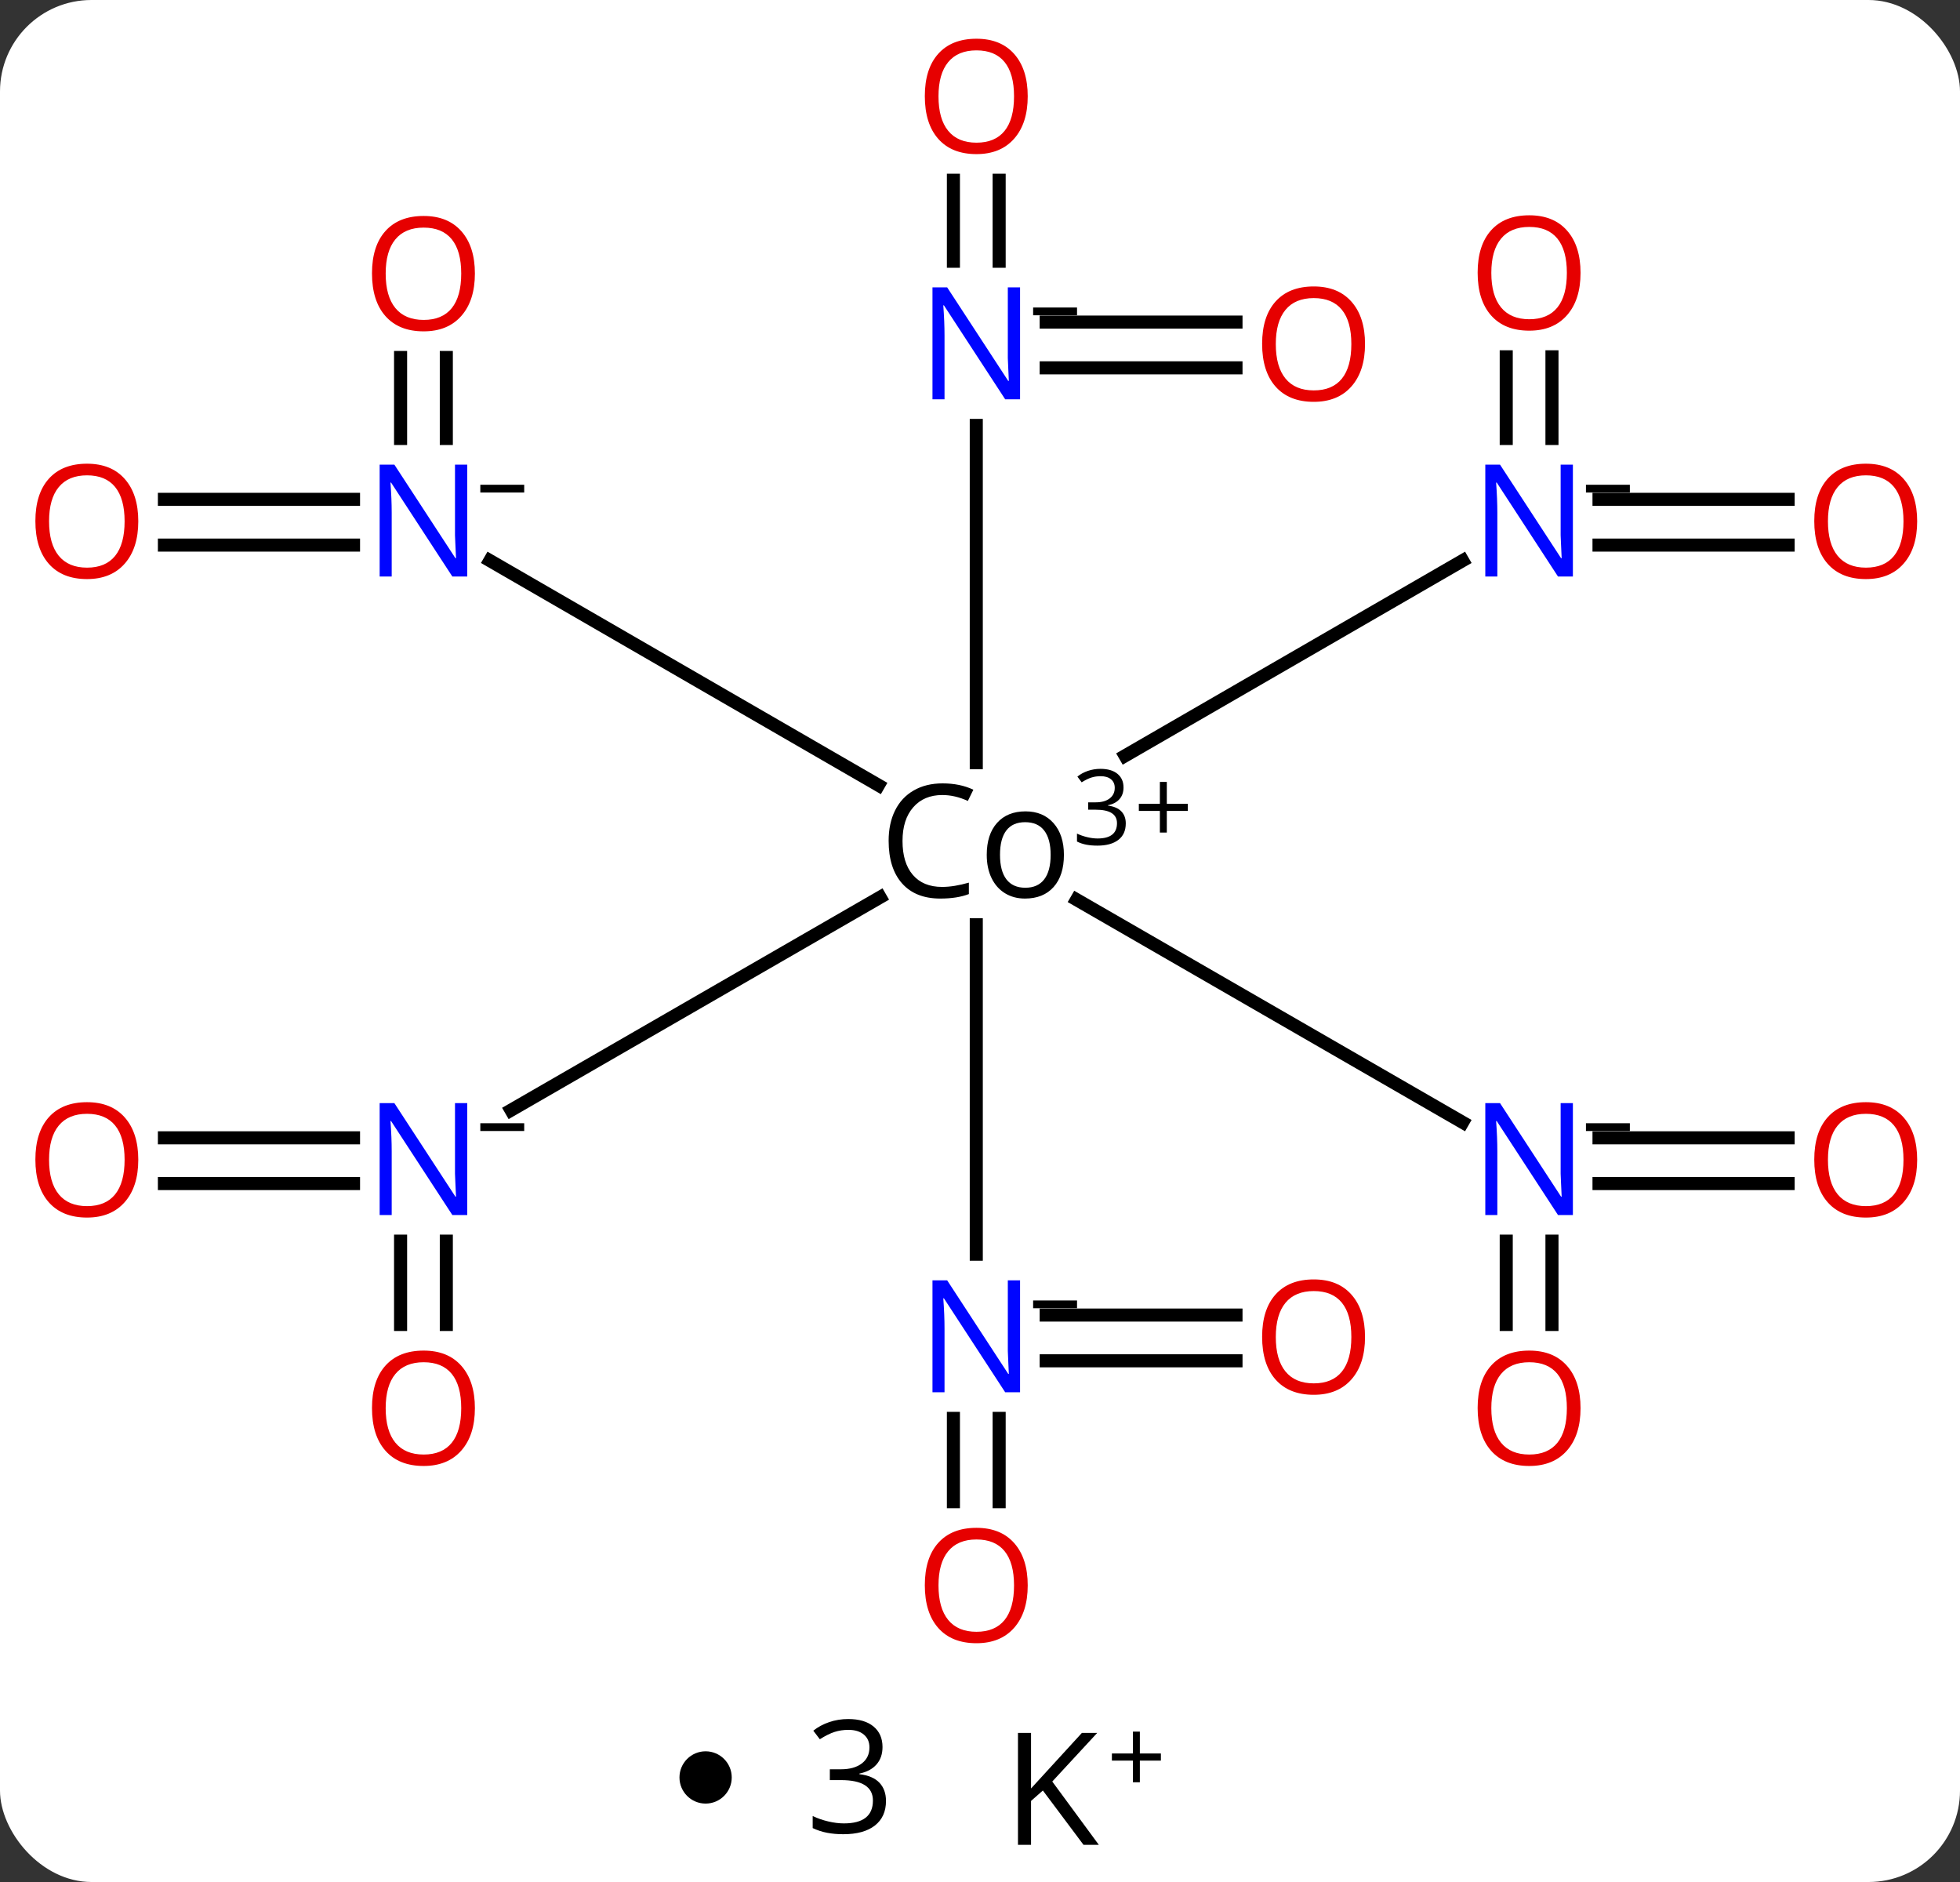 <svg width="150" viewBox="0 0 150 144" style="fill-opacity:1; color-rendering:auto; color-interpolation:auto; text-rendering:auto; stroke:black; stroke-linecap:square; stroke-miterlimit:10; shape-rendering:auto; stroke-opacity:1; fill:black; stroke-dasharray:none; font-weight:normal; stroke-width:1; font-family:'Open Sans'; font-style:normal; stroke-linejoin:miter; font-size:12; stroke-dashoffset:0; image-rendering:auto;" height="144" class="cas-substance-image" xmlns:xlink="http://www.w3.org/1999/xlink" xmlns="http://www.w3.org/2000/svg"><rect x="0" y="0" width="150" height="144" fill="#333333" stroke="none"/><svg class="cas-substance-single-component"><rect y="0" x="0" width="150" stroke="none" ry="7" rx="7" height="144" fill="white" class="cas-substance-group"/><svg y="0" x="0" width="150" viewBox="0 0 150 129" style="fill:black;" height="129" class="cas-substance-single-component-image"><svg><g><g transform="translate(906,755)" style="text-rendering:geometricPrecision; color-rendering:optimizeQuality; color-interpolation:linearRGB; stroke-linecap:butt; image-rendering:optimizeQuality;"><line y2="-722.449" y1="-696.642" x2="-831.285" x1="-831.285" style="fill:none;"/><line y2="-659.035" y1="-684.247" x2="-831.285" x1="-831.285" style="fill:none;"/><line y2="-712.106" y1="-697.173" x2="-794.061" x1="-819.897" style="fill:none;"/><line y2="-712.106" y1="-694.918" x2="-868.51" x1="-838.771" style="fill:none;"/><line y2="-669.123" y1="-686.162" x2="-794.062" x1="-823.606" style="fill:none;"/><line y2="-670.055" y1="-686.347" x2="-866.892" x1="-838.643" style="fill:none;"/><line y2="-741.208" y1="-735.011" x2="-829.535" x1="-829.535" style="fill:none;"/><line y2="-741.208" y1="-735.011" x2="-833.035" x1="-833.035" style="fill:none;"/><line y2="-726.855" y1="-726.855" x2="-811.409" x1="-825.934" style="fill:none;"/><line y2="-730.355" y1="-730.355" x2="-811.409" x1="-825.934" style="fill:none;"/><line y2="-640.099" y1="-646.473" x2="-833.035" x1="-833.035" style="fill:none;"/><line y2="-640.099" y1="-646.473" x2="-829.535" x1="-829.535" style="fill:none;"/><line y2="-650.879" y1="-650.879" x2="-811.409" x1="-825.934" style="fill:none;"/><line y2="-654.379" y1="-654.379" x2="-811.409" x1="-825.934" style="fill:none;"/><line y2="-727.699" y1="-721.45" x2="-787.227" x1="-787.227" style="fill:none;"/><line y2="-727.699" y1="-721.45" x2="-790.727" x1="-790.727" style="fill:none;"/><line y2="-713.293" y1="-713.293" x2="-769.153" x1="-783.626" style="fill:none;"/><line y2="-716.793" y1="-716.793" x2="-769.153" x1="-783.626" style="fill:none;"/><line y2="-727.647" y1="-721.45" x2="-871.843" x1="-871.843" style="fill:none;"/><line y2="-727.647" y1="-721.45" x2="-875.343" x1="-875.343" style="fill:none;"/><line y2="-716.793" y1="-716.793" x2="-893.417" x1="-878.945" style="fill:none;"/><line y2="-713.293" y1="-713.293" x2="-893.417" x1="-878.945" style="fill:none;"/><line y2="-653.66" y1="-660.034" x2="-790.727" x1="-790.727" style="fill:none;"/><line y2="-653.66" y1="-660.034" x2="-787.227" x1="-787.227" style="fill:none;"/><line y2="-664.441" y1="-664.441" x2="-769.153" x1="-783.626" style="fill:none;"/><line y2="-667.941" y1="-667.941" x2="-769.153" x1="-783.626" style="fill:none;"/><line y2="-653.66" y1="-660.034" x2="-875.343" x1="-875.343" style="fill:none;"/><line y2="-653.66" y1="-660.034" x2="-871.843" x1="-871.843" style="fill:none;"/><line y2="-667.941" y1="-667.941" x2="-893.417" x1="-878.945" style="fill:none;"/><line y2="-664.441" y1="-664.441" x2="-893.417" x1="-878.945" style="fill:none;"/><path style="stroke-linecap:square; stroke:none;" d="M-833.883 -694.169 Q-835.289 -694.169 -836.109 -693.232 Q-836.93 -692.294 -836.93 -690.653 Q-836.93 -688.982 -836.141 -688.06 Q-835.352 -687.138 -833.899 -687.138 Q-832.992 -687.138 -831.852 -687.466 L-831.852 -686.591 Q-832.742 -686.247 -834.039 -686.247 Q-835.93 -686.247 -836.961 -687.403 Q-837.992 -688.56 -837.992 -690.669 Q-837.992 -691.997 -837.5 -692.989 Q-837.008 -693.982 -836.07 -694.521 Q-835.133 -695.06 -833.867 -695.06 Q-832.524 -695.06 -831.508 -694.575 L-831.93 -693.716 Q-832.914 -694.169 -833.883 -694.169 ZM-824.578 -689.591 Q-824.578 -688.013 -825.367 -687.13 Q-826.156 -686.247 -827.563 -686.247 Q-828.422 -686.247 -829.086 -686.653 Q-829.75 -687.06 -830.117 -687.817 Q-830.484 -688.575 -830.484 -689.591 Q-830.484 -691.153 -829.695 -692.036 Q-828.906 -692.919 -827.516 -692.919 Q-826.172 -692.919 -825.375 -692.021 Q-824.578 -691.122 -824.578 -689.591 ZM-829.469 -689.591 Q-829.469 -688.357 -828.977 -687.716 Q-828.484 -687.075 -827.531 -687.075 Q-826.578 -687.075 -826.086 -687.716 Q-825.594 -688.357 -825.594 -689.591 Q-825.594 -690.81 -826.086 -691.45 Q-826.578 -692.091 -827.547 -692.091 Q-828.5 -692.091 -828.984 -691.458 Q-829.469 -690.825 -829.469 -689.591 Z"/><path style="stroke-linecap:square; stroke:none;" d="M-820.016 -694.75 Q-820.016 -694.203 -820.328 -693.852 Q-820.641 -693.5 -821.203 -693.391 L-821.203 -693.36 Q-820.516 -693.266 -820.18 -692.914 Q-819.844 -692.563 -819.844 -692 Q-819.844 -691.172 -820.414 -690.735 Q-820.984 -690.297 -822.016 -690.297 Q-822.469 -690.297 -822.852 -690.367 Q-823.234 -690.438 -823.578 -690.61 L-823.578 -691.219 Q-823.219 -691.047 -822.797 -690.946 Q-822.375 -690.844 -822 -690.844 Q-820.516 -690.844 -820.516 -692.016 Q-820.516 -693.047 -822.156 -693.047 L-822.719 -693.047 L-822.719 -693.61 L-822.141 -693.61 Q-821.469 -693.61 -821.078 -693.907 Q-820.688 -694.203 -820.688 -694.719 Q-820.688 -695.141 -820.977 -695.375 Q-821.266 -695.61 -821.766 -695.61 Q-822.141 -695.61 -822.469 -695.508 Q-822.797 -695.407 -823.219 -695.141 L-823.547 -695.578 Q-823.203 -695.86 -822.742 -696.016 Q-822.281 -696.172 -821.781 -696.172 Q-820.938 -696.172 -820.477 -695.789 Q-820.016 -695.407 -820.016 -694.75 Z"/><path style="stroke-linecap:square; stroke:none;" d="M-816.703 -693.5 L-815.094 -693.5 L-815.094 -692.953 L-816.703 -692.953 L-816.703 -691.297 L-817.234 -691.297 L-817.234 -692.953 L-818.844 -692.953 L-818.844 -693.5 L-817.234 -693.5 L-817.234 -695.172 L-816.703 -695.172 L-816.703 -693.5 Z"/></g><g transform="translate(906,755)" style="fill:rgb(0,5,255); text-rendering:geometricPrecision; color-rendering:optimizeQuality; image-rendering:optimizeQuality; font-family:'Open Sans'; stroke:rgb(0,5,255); color-interpolation:linearRGB;"><path style="stroke:none;" d="M-827.934 -724.449 L-829.074 -724.449 L-833.762 -731.636 L-833.809 -731.636 Q-833.715 -730.371 -833.715 -729.324 L-833.715 -724.449 L-834.637 -724.449 L-834.637 -733.011 L-833.512 -733.011 L-828.84 -725.855 L-828.793 -725.855 Q-828.793 -726.011 -828.84 -726.871 Q-828.887 -727.73 -828.871 -728.105 L-828.871 -733.011 L-827.934 -733.011 L-827.934 -724.449 Z"/><path style="fill:black; stroke:none;" d="M-826.934 -730.877 L-826.934 -731.471 L-823.574 -731.471 L-823.574 -730.877 L-826.934 -730.877 Z"/><path style="stroke:none;" d="M-827.934 -648.473 L-829.074 -648.473 L-833.762 -655.66 L-833.809 -655.66 Q-833.715 -654.395 -833.715 -653.348 L-833.715 -648.473 L-834.637 -648.473 L-834.637 -657.035 L-833.512 -657.035 L-828.84 -649.879 L-828.793 -649.879 Q-828.793 -650.035 -828.84 -650.895 Q-828.887 -651.754 -828.871 -652.129 L-828.871 -657.035 L-827.934 -657.035 L-827.934 -648.473 Z"/><path style="fill:black; stroke:none;" d="M-826.934 -654.901 L-826.934 -655.495 L-823.574 -655.495 L-823.574 -654.901 L-826.934 -654.901 Z"/><path style="stroke:none;" d="M-785.626 -710.887 L-786.766 -710.887 L-791.454 -718.075 L-791.501 -718.075 Q-791.407 -716.809 -791.407 -715.762 L-791.407 -710.887 L-792.329 -710.887 L-792.329 -719.45 L-791.204 -719.45 L-786.532 -712.293 L-786.485 -712.293 Q-786.485 -712.45 -786.532 -713.309 Q-786.579 -714.168 -786.563 -714.543 L-786.563 -719.45 L-785.626 -719.45 L-785.626 -710.887 Z"/><path style="fill:black; stroke:none;" d="M-784.626 -717.315 L-784.626 -717.909 L-781.266 -717.909 L-781.266 -717.315 L-784.626 -717.315 Z"/><path style="stroke:none;" d="M-870.241 -710.887 L-871.382 -710.887 L-876.07 -718.075 L-876.116 -718.075 Q-876.023 -716.809 -876.023 -715.762 L-876.023 -710.887 L-876.945 -710.887 L-876.945 -719.45 L-875.82 -719.45 L-871.148 -712.293 L-871.101 -712.293 Q-871.101 -712.45 -871.148 -713.309 Q-871.195 -714.168 -871.179 -714.543 L-871.179 -719.45 L-870.241 -719.45 L-870.241 -710.887 Z"/><path style="fill:black; stroke:none;" d="M-869.241 -717.315 L-869.241 -717.909 L-865.882 -717.909 L-865.882 -717.315 L-869.241 -717.315 Z"/><path style="stroke:none;" d="M-785.626 -662.034 L-786.766 -662.034 L-791.454 -669.222 L-791.501 -669.222 Q-791.407 -667.956 -791.407 -666.909 L-791.407 -662.034 L-792.329 -662.034 L-792.329 -670.597 L-791.204 -670.597 L-786.532 -663.441 L-786.485 -663.441 Q-786.485 -663.597 -786.532 -664.456 Q-786.579 -665.316 -786.563 -665.691 L-786.563 -670.597 L-785.626 -670.597 L-785.626 -662.034 Z"/><path style="fill:black; stroke:none;" d="M-784.626 -668.462 L-784.626 -669.056 L-781.266 -669.056 L-781.266 -668.462 L-784.626 -668.462 Z"/><path style="stroke:none;" d="M-870.241 -662.034 L-871.382 -662.034 L-876.07 -669.222 L-876.116 -669.222 Q-876.023 -667.956 -876.023 -666.909 L-876.023 -662.034 L-876.945 -662.034 L-876.945 -670.597 L-875.82 -670.597 L-871.148 -663.441 L-871.101 -663.441 Q-871.101 -663.597 -871.148 -664.456 Q-871.195 -665.316 -871.179 -665.691 L-871.179 -670.597 L-870.241 -670.597 L-870.241 -662.034 Z"/><path style="fill:black; stroke:none;" d="M-869.241 -668.462 L-869.241 -669.056 L-865.882 -669.056 L-865.882 -668.462 L-869.241 -668.462 Z"/><path style="fill:rgb(230,0,0); stroke:none;" d="M-827.348 -747.63 Q-827.348 -745.568 -828.387 -744.388 Q-829.426 -743.208 -831.27 -743.208 Q-833.16 -743.208 -834.192 -744.372 Q-835.223 -745.536 -835.223 -747.646 Q-835.223 -749.74 -834.192 -750.888 Q-833.16 -752.036 -831.27 -752.036 Q-829.41 -752.036 -828.379 -750.865 Q-827.348 -749.693 -827.348 -747.63 ZM-834.176 -747.63 Q-834.176 -745.896 -833.434 -744.99 Q-832.692 -744.083 -831.27 -744.083 Q-829.848 -744.083 -829.121 -744.982 Q-828.395 -745.88 -828.395 -747.63 Q-828.395 -749.365 -829.121 -750.255 Q-829.848 -751.146 -831.27 -751.146 Q-832.692 -751.146 -833.434 -750.247 Q-834.176 -749.349 -834.176 -747.63 Z"/><path style="fill:rgb(230,0,0); stroke:none;" d="M-801.534 -728.675 Q-801.534 -726.613 -802.573 -725.433 Q-803.612 -724.254 -805.456 -724.254 Q-807.346 -724.254 -808.378 -725.418 Q-809.409 -726.582 -809.409 -728.691 Q-809.409 -730.785 -808.378 -731.933 Q-807.346 -733.082 -805.456 -733.082 Q-803.596 -733.082 -802.565 -731.91 Q-801.534 -730.738 -801.534 -728.675 ZM-808.362 -728.675 Q-808.362 -726.941 -807.62 -726.035 Q-806.878 -725.129 -805.456 -725.129 Q-804.034 -725.129 -803.307 -726.027 Q-802.581 -726.925 -802.581 -728.675 Q-802.581 -730.41 -803.307 -731.3 Q-804.034 -732.191 -805.456 -732.191 Q-806.878 -732.191 -807.62 -731.293 Q-808.362 -730.394 -808.362 -728.675 Z"/><path style="fill:rgb(230,0,0); stroke:none;" d="M-827.348 -633.692 Q-827.348 -631.63 -828.387 -630.45 Q-829.426 -629.27 -831.27 -629.27 Q-833.16 -629.27 -834.192 -630.434 Q-835.223 -631.599 -835.223 -633.708 Q-835.223 -635.802 -834.192 -636.95 Q-833.16 -638.099 -831.27 -638.099 Q-829.41 -638.099 -828.379 -636.927 Q-827.348 -635.755 -827.348 -633.692 ZM-834.176 -633.692 Q-834.176 -631.958 -833.434 -631.052 Q-832.692 -630.145 -831.27 -630.145 Q-829.848 -630.145 -829.121 -631.044 Q-828.395 -631.942 -828.395 -633.692 Q-828.395 -635.427 -829.121 -636.317 Q-829.848 -637.208 -831.27 -637.208 Q-832.692 -637.208 -833.434 -636.309 Q-834.176 -635.411 -834.176 -633.692 Z"/><path style="fill:rgb(230,0,0); stroke:none;" d="M-801.534 -652.699 Q-801.534 -650.637 -802.573 -649.457 Q-803.612 -648.278 -805.456 -648.278 Q-807.346 -648.278 -808.378 -649.442 Q-809.409 -650.606 -809.409 -652.715 Q-809.409 -654.809 -808.378 -655.957 Q-807.346 -657.106 -805.456 -657.106 Q-803.596 -657.106 -802.565 -655.934 Q-801.534 -654.762 -801.534 -652.699 ZM-808.362 -652.699 Q-808.362 -650.965 -807.62 -650.059 Q-806.878 -649.153 -805.456 -649.153 Q-804.034 -649.153 -803.307 -650.051 Q-802.581 -650.949 -802.581 -652.699 Q-802.581 -654.434 -803.307 -655.324 Q-804.034 -656.215 -805.456 -656.215 Q-806.878 -656.215 -807.62 -655.317 Q-808.362 -654.418 -808.362 -652.699 Z"/><path style="fill:rgb(230,0,0); stroke:none;" d="M-785.04 -734.121 Q-785.04 -732.058 -786.079 -730.879 Q-787.118 -729.699 -788.962 -729.699 Q-790.852 -729.699 -791.884 -730.863 Q-792.915 -732.027 -792.915 -734.137 Q-792.915 -736.23 -791.884 -737.379 Q-790.852 -738.527 -788.962 -738.527 Q-787.102 -738.527 -786.071 -737.355 Q-785.04 -736.183 -785.04 -734.121 ZM-791.868 -734.121 Q-791.868 -732.387 -791.126 -731.48 Q-790.384 -730.574 -788.962 -730.574 Q-787.54 -730.574 -786.813 -731.472 Q-786.087 -732.371 -786.087 -734.121 Q-786.087 -735.855 -786.813 -736.746 Q-787.54 -737.637 -788.962 -737.637 Q-790.384 -737.637 -791.126 -736.738 Q-791.868 -735.84 -791.868 -734.121 Z"/><path style="fill:rgb(230,0,0); stroke:none;" d="M-759.278 -715.114 Q-759.278 -713.051 -760.317 -711.872 Q-761.356 -710.692 -763.2 -710.692 Q-765.091 -710.692 -766.122 -711.856 Q-767.153 -713.02 -767.153 -715.13 Q-767.153 -717.223 -766.122 -718.372 Q-765.091 -719.52 -763.2 -719.52 Q-761.341 -719.52 -760.309 -718.348 Q-759.278 -717.176 -759.278 -715.114 ZM-766.106 -715.114 Q-766.106 -713.38 -765.364 -712.473 Q-764.622 -711.567 -763.2 -711.567 Q-761.778 -711.567 -761.052 -712.465 Q-760.325 -713.364 -760.325 -715.114 Q-760.325 -716.848 -761.052 -717.739 Q-761.778 -718.63 -763.2 -718.63 Q-764.622 -718.63 -765.364 -717.731 Q-766.106 -716.833 -766.106 -715.114 Z"/><path style="fill:rgb(230,0,0); stroke:none;" d="M-869.656 -734.069 Q-869.656 -732.006 -870.695 -730.826 Q-871.734 -729.647 -873.577 -729.647 Q-875.468 -729.647 -876.499 -730.811 Q-877.531 -731.975 -877.531 -734.084 Q-877.531 -736.178 -876.499 -737.326 Q-875.468 -738.475 -873.577 -738.475 Q-871.718 -738.475 -870.687 -737.303 Q-869.656 -736.131 -869.656 -734.069 ZM-876.484 -734.069 Q-876.484 -732.334 -875.741 -731.428 Q-874.999 -730.522 -873.577 -730.522 Q-872.156 -730.522 -871.429 -731.42 Q-870.702 -732.319 -870.702 -734.069 Q-870.702 -735.803 -871.429 -736.694 Q-872.156 -737.584 -873.577 -737.584 Q-874.999 -737.584 -875.741 -736.686 Q-876.484 -735.787 -876.484 -734.069 Z"/><path style="fill:rgb(230,0,0); stroke:none;" d="M-895.417 -715.114 Q-895.417 -713.051 -896.456 -711.872 Q-897.495 -710.692 -899.339 -710.692 Q-901.23 -710.692 -902.261 -711.856 Q-903.292 -713.02 -903.292 -715.13 Q-903.292 -717.223 -902.261 -718.372 Q-901.23 -719.52 -899.339 -719.52 Q-897.48 -719.52 -896.448 -718.348 Q-895.417 -717.176 -895.417 -715.114 ZM-902.245 -715.114 Q-902.245 -713.38 -901.503 -712.473 Q-900.761 -711.567 -899.339 -711.567 Q-897.917 -711.567 -897.191 -712.465 Q-896.464 -713.364 -896.464 -715.114 Q-896.464 -716.848 -897.191 -717.739 Q-897.917 -718.63 -899.339 -718.63 Q-900.761 -718.63 -901.503 -717.731 Q-902.245 -716.833 -902.245 -715.114 Z"/><path style="fill:rgb(230,0,0); stroke:none;" d="M-785.04 -647.254 Q-785.04 -645.191 -786.079 -644.012 Q-787.118 -642.832 -788.962 -642.832 Q-790.852 -642.832 -791.884 -643.996 Q-792.915 -645.16 -792.915 -647.269 Q-792.915 -649.363 -791.884 -650.512 Q-790.852 -651.66 -788.962 -651.66 Q-787.102 -651.66 -786.071 -650.488 Q-785.04 -649.316 -785.04 -647.254 ZM-791.868 -647.254 Q-791.868 -645.519 -791.126 -644.613 Q-790.384 -643.707 -788.962 -643.707 Q-787.54 -643.707 -786.813 -644.605 Q-786.087 -645.504 -786.087 -647.254 Q-786.087 -648.988 -786.813 -649.879 Q-787.54 -650.769 -788.962 -650.769 Q-790.384 -650.769 -791.126 -649.871 Q-791.868 -648.972 -791.868 -647.254 Z"/><path style="fill:rgb(230,0,0); stroke:none;" d="M-759.278 -666.261 Q-759.278 -664.198 -760.317 -663.019 Q-761.356 -661.839 -763.2 -661.839 Q-765.091 -661.839 -766.122 -663.003 Q-767.153 -664.167 -767.153 -666.277 Q-767.153 -668.37 -766.122 -669.519 Q-765.091 -670.667 -763.2 -670.667 Q-761.341 -670.667 -760.309 -669.495 Q-759.278 -668.323 -759.278 -666.261 ZM-766.106 -666.261 Q-766.106 -664.527 -765.364 -663.62 Q-764.622 -662.714 -763.2 -662.714 Q-761.778 -662.714 -761.052 -663.612 Q-760.325 -664.511 -760.325 -666.261 Q-760.325 -667.995 -761.052 -668.886 Q-761.778 -669.777 -763.2 -669.777 Q-764.622 -669.777 -765.364 -668.878 Q-766.106 -667.98 -766.106 -666.261 Z"/><path style="fill:rgb(230,0,0); stroke:none;" d="M-869.656 -647.254 Q-869.656 -645.191 -870.695 -644.012 Q-871.734 -642.832 -873.577 -642.832 Q-875.468 -642.832 -876.499 -643.996 Q-877.531 -645.16 -877.531 -647.269 Q-877.531 -649.363 -876.499 -650.512 Q-875.468 -651.66 -873.577 -651.66 Q-871.718 -651.66 -870.687 -650.488 Q-869.656 -649.316 -869.656 -647.254 ZM-876.484 -647.254 Q-876.484 -645.519 -875.741 -644.613 Q-874.999 -643.707 -873.577 -643.707 Q-872.156 -643.707 -871.429 -644.605 Q-870.702 -645.504 -870.702 -647.254 Q-870.702 -648.988 -871.429 -649.879 Q-872.156 -650.769 -873.577 -650.769 Q-874.999 -650.769 -875.741 -649.871 Q-876.484 -648.972 -876.484 -647.254 Z"/><path style="fill:rgb(230,0,0); stroke:none;" d="M-895.417 -666.261 Q-895.417 -664.198 -896.456 -663.019 Q-897.495 -661.839 -899.339 -661.839 Q-901.23 -661.839 -902.261 -663.003 Q-903.292 -664.167 -903.292 -666.277 Q-903.292 -668.37 -902.261 -669.519 Q-901.23 -670.667 -899.339 -670.667 Q-897.48 -670.667 -896.448 -669.495 Q-895.417 -668.323 -895.417 -666.261 ZM-902.245 -666.261 Q-902.245 -664.527 -901.503 -663.62 Q-900.761 -662.714 -899.339 -662.714 Q-897.917 -662.714 -897.191 -663.612 Q-896.464 -664.511 -896.464 -666.261 Q-896.464 -667.995 -897.191 -668.886 Q-897.917 -669.777 -899.339 -669.777 Q-900.761 -669.777 -901.503 -668.878 Q-902.245 -667.98 -902.245 -666.261 Z"/></g></g></svg></svg><svg y="129" x="52" class="cas-substance-saf"><svg y="5" x="0" width="4" style="fill:black;" height="4" class="cas-substance-saf-dot"><circle stroke="none" r="2" fill="black" cy="2" cx="2"/></svg><svg y="0" x="7" width="12" style="fill:black;" height="15" class="cas-substance-saf-coefficient"><svg><g><g transform="translate(6,7)" style="text-rendering:geometricPrecision; font-family:'Open Sans'; color-interpolation:linearRGB; color-rendering:optimizeQuality; image-rendering:optimizeQuality;"><path style="stroke:none;" d="M2.539 -2.328 Q2.539 -1.516 2.078 -0.992 Q1.617 -0.469 0.773 -0.297 L0.773 -0.25 Q1.805 -0.125 2.305 0.406 Q2.805 0.938 2.805 1.797 Q2.805 3.016 1.953 3.68 Q1.102 4.344 -0.461 4.344 Q-1.133 4.344 -1.703 4.234 Q-2.273 4.125 -2.805 3.875 L-2.805 2.953 Q-2.242 3.219 -1.609 3.367 Q-0.977 3.516 -0.414 3.516 Q1.805 3.516 1.805 1.766 Q1.805 0.203 -0.648 0.203 L-1.492 0.203 L-1.492 -0.625 L-0.633 -0.625 Q0.367 -0.625 0.953 -1.07 Q1.539 -1.516 1.539 -2.297 Q1.539 -2.922 1.109 -3.281 Q0.68 -3.641 -0.07 -3.641 Q-0.633 -3.641 -1.125 -3.484 Q-1.617 -3.328 -2.258 -2.922 L-2.758 -3.578 Q-2.227 -4 -1.539 -4.234 Q-0.852 -4.469 -0.086 -4.469 Q1.164 -4.469 1.852 -3.898 Q2.539 -3.328 2.539 -2.328 Z"/></g></g></svg></svg><svg y="0" x="23" width="17" style="fill:black;" height="15" class="cas-substance-saf-image"><svg><g><g transform="translate(6,8)" style="text-rendering:geometricPrecision; font-family:'Open Sans'; color-interpolation:linearRGB; color-rendering:optimizeQuality; image-rendering:optimizeQuality;"><path style="stroke:none;" d="M3.094 4.156 L1.922 4.156 L-1.188 0 L-2.094 0.797 L-2.094 4.156 L-3.094 4.156 L-3.094 -4.406 L-2.094 -4.406 L-2.094 -0.156 L1.797 -4.406 L2.969 -4.406 L-0.469 -0.688 L3.094 4.156 Z"/><path style="stroke:none;" d="M6.234 -2.834 L7.844 -2.834 L7.844 -2.288 L6.234 -2.288 L6.234 -0.631 L5.703 -0.631 L5.703 -2.288 L4.094 -2.288 L4.094 -2.834 L5.703 -2.834 L5.703 -4.506 L6.234 -4.506 L6.234 -2.834 Z"/></g></g></svg></svg></svg></svg></svg>